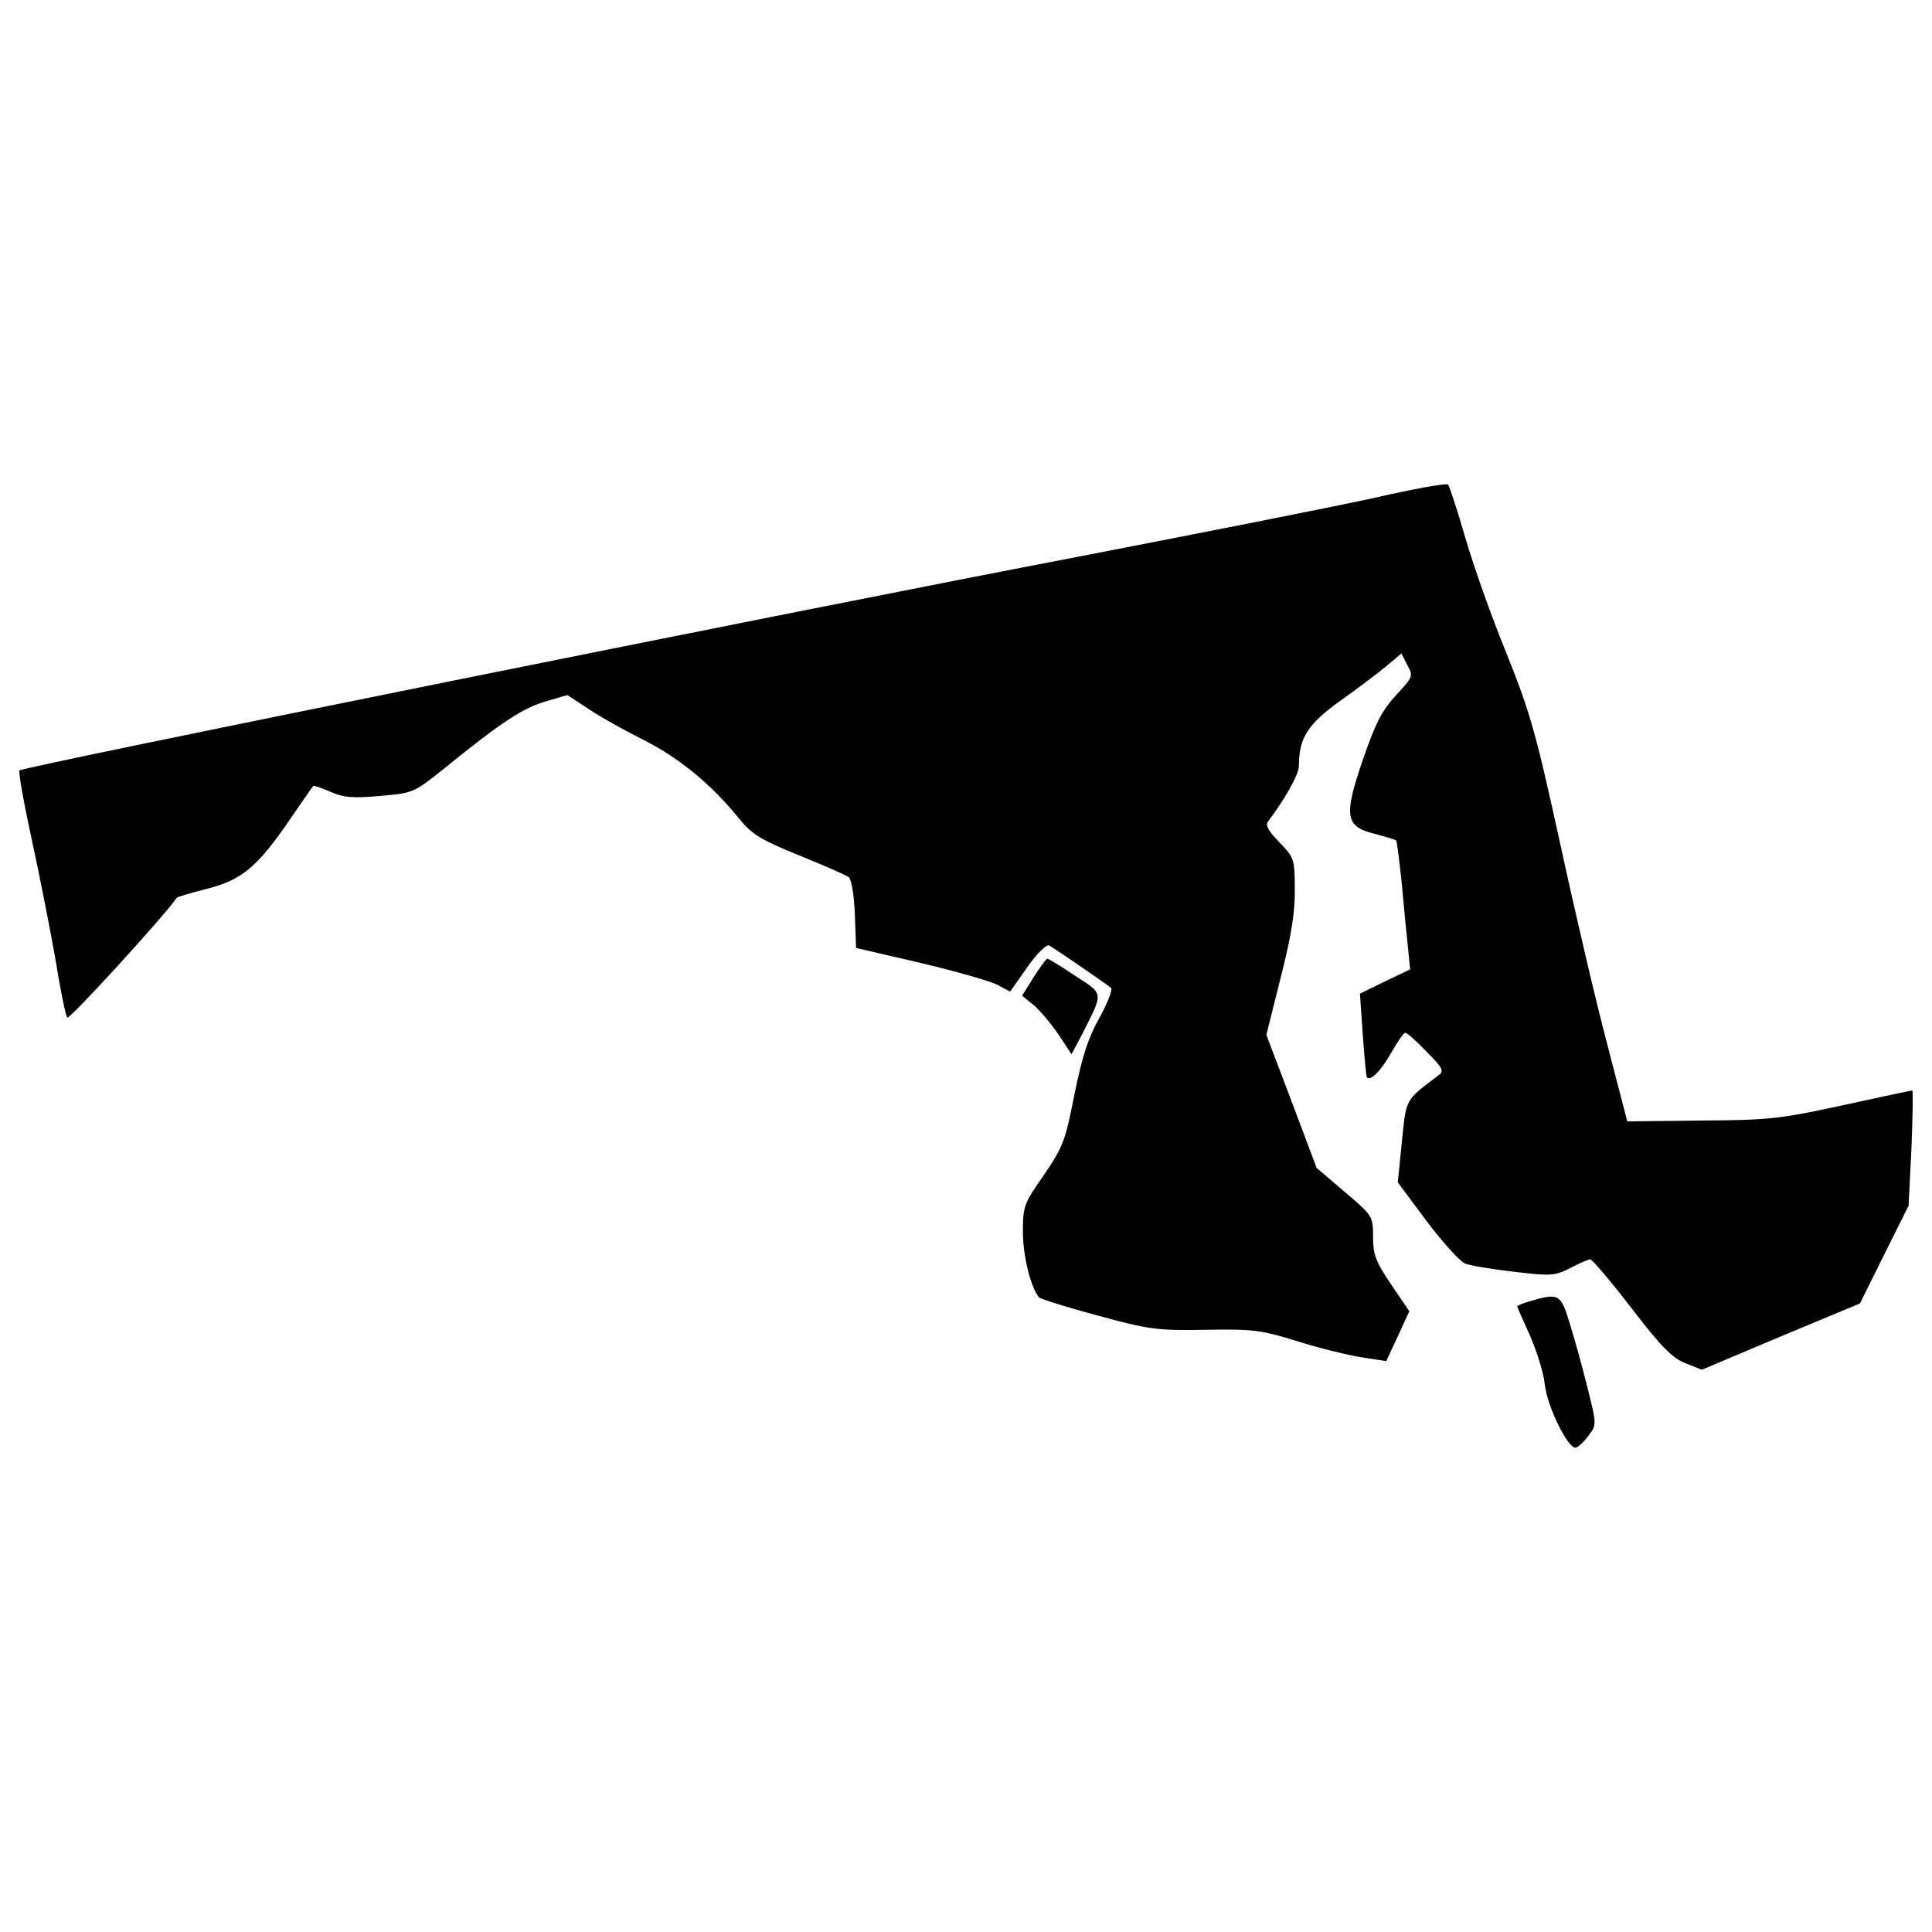 <?xml version="1.0" encoding="utf-8"?>
<!-- Svg Vector Icons : http://www.onlinewebfonts.com/icon -->
<!DOCTYPE svg PUBLIC "-//W3C//DTD SVG 1.1//EN" "http://www.w3.org/Graphics/SVG/1.1/DTD/svg11.dtd">
<svg version="1.1" xmlns="http://www.w3.org/2000/svg" xmlns:xlink="http://www.w3.org/1999/xlink" x="0px" y="0px" viewBox="0 0 1000 1000" enable-background="new 0 0 1000 1000" xml:space="preserve">
<g><g transform="translate(0,511) scale(0.1,-0.1)"><path d="M7106.9,2531.6c-204.7-44.8-895.5-181.2-1535.1-304.9C4166.8,1958.1,118,1141.5,100.9,1122.3c-6.4-6.4,21.3-164.2,61.8-349.7c40.5-185.5,95.9-466.9,123.7-624.7C312-9.8,339.7-148.4,348.2-156.9c10.7-12.8,501,524.5,567.1,620.4c2.1,4.3,74.6,25.6,159.9,46.9c179.1,46.9,258,113,428.5,362.5c59.7,87.4,113,164.2,117.3,168.4c2.1,4.3,42.6-8.5,89.5-29.8c68.2-29.8,113-34.1,255.8-21.3c172.7,14.9,174.8,14.9,339,147.1c292.1,236.7,400.8,307,516,341.1l115.1,34.1l110.9-72.5c59.7-40.5,189.8-113,287.8-162c181.2-91.7,349.7-230.3,490.4-405.1c68.2-83.1,110.9-108.7,309.2-189.8c127.9-51.2,243.1-102.3,258-113c14.9-12.8,27.7-89.5,32-194l6.4-172.7l330.5-76.8c181.2-42.7,360.3-93.8,398.7-113l68.2-36.3l89.6,127.9c51.2,72.5,100.2,119.4,113,110.9c42.6-25.6,300.6-202.6,319.8-219.6c8.5-8.5-17.1-76.8-59.7-153.5c-59.7-106.6-89.6-200.4-130.1-398.7c-46.9-238.8-57.5-268.6-157.8-415.8c-104.5-149.2-108.7-162-108.7-296.3c0-121.5,40.5-287.8,83.2-336.9c6.4-8.5,142.9-51.2,300.6-93.8c268.7-72.5,304.9-78.9,558.6-74.6c247.3,4.3,287.8,0,479.7-59.7c115.1-36.3,264.3-72.5,334.7-83.2l123.7-19.2l59.7,127.9l59.7,130.1l-93.8,138.6c-81,119.4-93.8,155.6-93.8,247.3c0,106.6-2.1,108.8-147.1,232.4l-145,123.7l-130,345.4l-130.1,343.3L6629.3,52c55.5,217.5,74.6,341.1,72.5,458.4c0,153.5-4.2,162-81,240.9c-55.5,57.6-72.5,87.4-57.6,106.6c91.7,121.5,159.9,245.2,159.9,287.8c0,142.9,44.8,215.3,211.1,334.7c89.5,64,198.3,145,240.9,181.2l78.9,66.1l29.9-59.7c32-57.6,29.9-61.8-57.6-155.6c-70.3-76.8-106.6-142.9-170.6-330.5c-102.3-296.4-93.8-349.7,59.7-388c57.5-14.9,106.6-29.8,110.9-34.1c4.3-4.3,17.1-106.6,29.9-230.3c10.7-121.5,25.6-270.8,32-330.5l10.7-106.6l-130-61.8l-130-64l14.9-213.2c8.5-117.3,17.1-215.3,21.3-219.6c19.2-21.3,72.5,34.1,123.7,123.7c34.1,59.7,66.1,106.6,74.6,106.6c10.7,0,59.7-44.8,110.8-98.1c83.2-83.2,91.7-100.2,61.8-121.5c-177-134.3-166.3-117.3-189.8-343.3l-21.3-211.1l149.2-200.4c83.2-110.8,172.7-208.9,198.3-219.6c25.6-10.7,140.7-29.8,253.7-42.6c191.9-23.4,211-21.3,292.1,19.2c46.9,25.6,93.8,44.8,102.4,44.8c10.7,0,106.6-113,213.2-251.6c153.5-200.4,213.2-260.1,279.3-285.7l85.3-34.1l409.3,172.7l409.4,170.6l125.8,253.7l125.8,251.6l15,298.5c6.4,164.2,8.5,298.5,4.2,298.5s-166.3-34.1-360.3-76.7c-324.1-70.4-381.7-76.8-733.4-78.9l-381.6-4.3l-102.4,394.4C8262.5-82.3,8153.7,382.5,8077,736.4c-125.8,573.5-153.5,678-279.3,991.4c-78.9,191.9-174.8,464.8-215.3,605.5c-40.5,140.7-81,262.2-87.4,268.6C7486.4,2610.5,7311.6,2578.5,7106.9,2531.6z"/><path d="M5350.1,52l-59.7-95.9l55.4-44.8c32-25.6,89.6-93.8,130-151.4l70.4-106.6l57.5,108.7c108.7,215.3,110.9,200.4-40.5,298.5c-72.5,49-136.4,87.4-142.9,87.4C5416.2,148,5384.2,105.3,5350.1,52z"/><path d="M7923.5-1623.8c-38.4-10.7-70.4-23.5-70.4-27.7c0-4.3,29.9-72.5,66.1-151.4c34.2-78.9,70.4-191.9,76.8-253.7c12.8-117.3,123.6-339,162-326.2c12.8,4.3,42.6,32,64,61.8c42.6,55.4,42.6,57.6-4.3,245.2c-25.6,102.3-66.1,251.6-91.7,332.6C8079.1-1587.5,8068.5-1581.2,7923.5-1623.8z"/></g></g>
</svg>